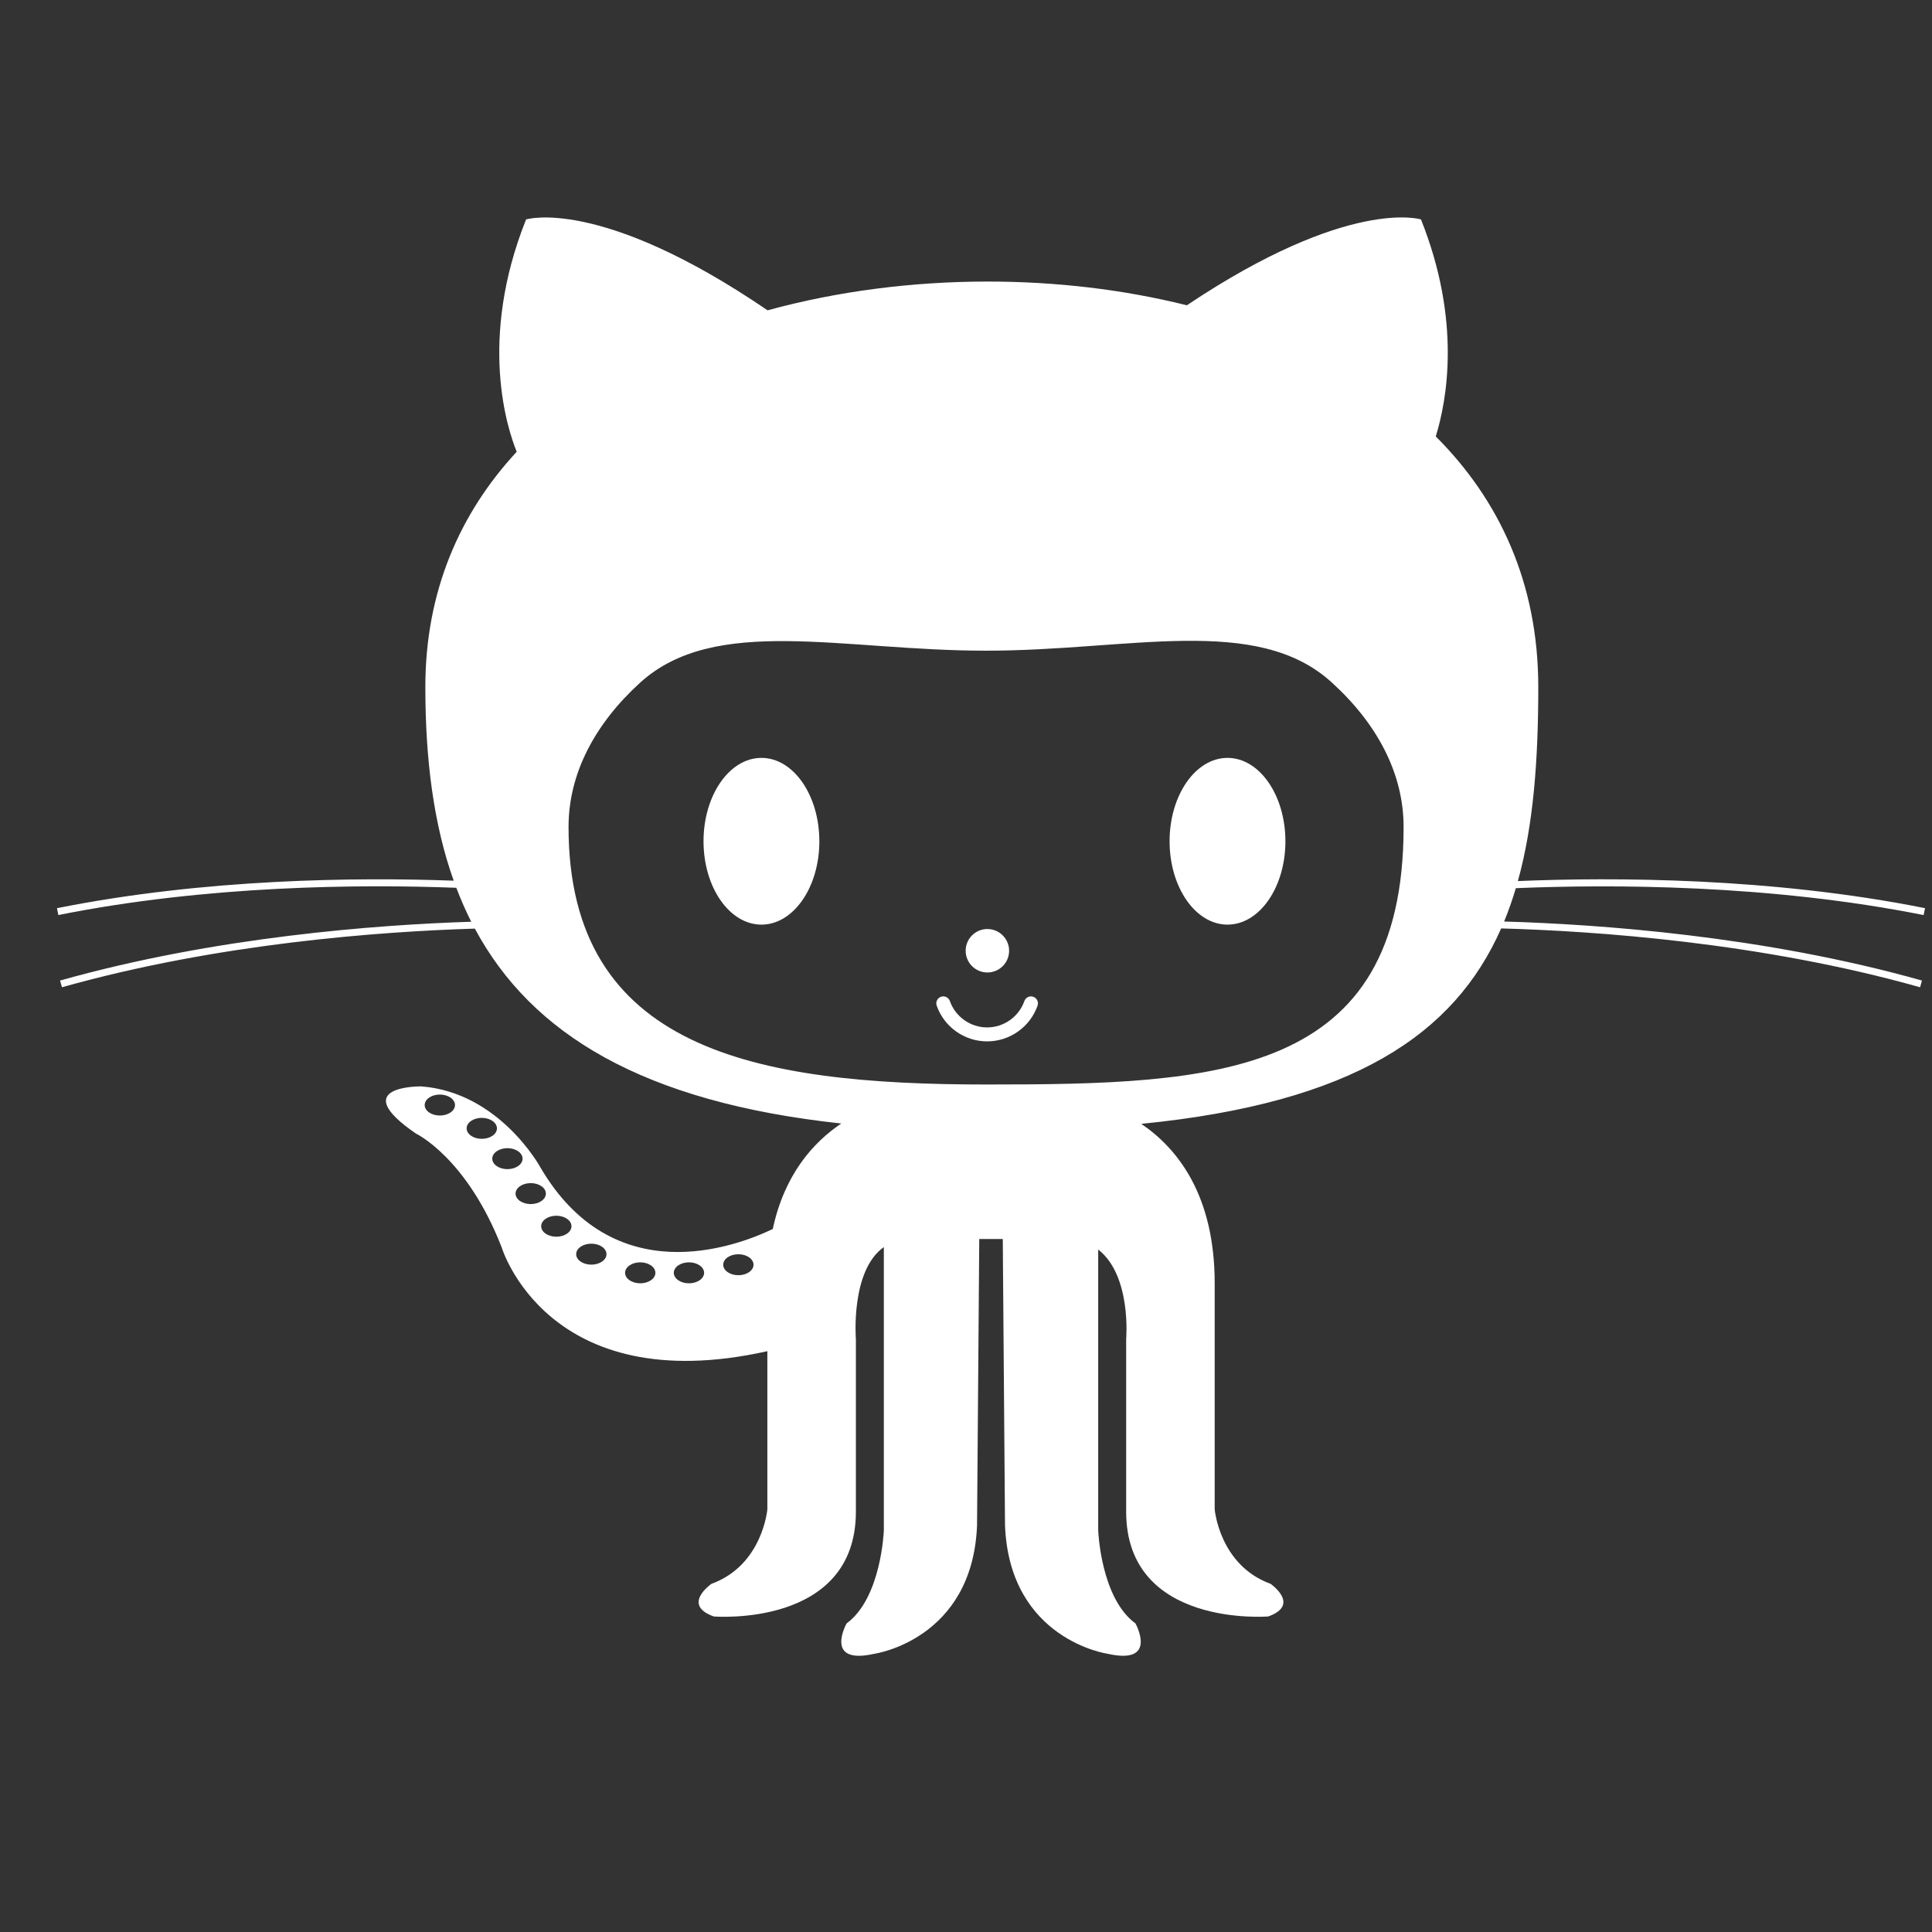 <svg version="1.1" id="Layer_1" xmlns="http://www.w3.org/2000/svg" xmlns:xlink="http://www.w3.org/1999/xlink"
	 width="1024" height="1024" viewBox="50 -100 900 900" xml:space="preserve">
<rect x="50" y="-100" width="900" height="900" fill="#333333" stroke="none"/>
<g>
	<path fill="#FFFFFF" d="M621.817,253.052c-14.896,0-26.979,17.39-26.979,38.846c0,21.449,12.093,38.83,26.979,38.83
		c14.886,0,26.981-17.381,26.981-38.83l-0.01-0.009C648.789,270.435,636.694,253.052,621.817,253.052z"/>
	<path fill="#FFFFFF" d="M404.708,253.052c-14.896,0-26.979,17.39-26.979,38.846c0,21.449,12.092,38.83,26.979,38.83
		c14.886,0,26.98-17.381,26.98-38.83l-0.009-0.009C431.68,270.435,419.585,253.052,404.708,253.052z"/>
	<circle fill="#FFFFFF" cx="509.961" cy="342.898" r="10.12"/>
	<path fill="#FFFFFF" d="M531.352,364.341c-1.697-0.599-3.553,0.282-4.15,1.979c-2.607,7.355-9.581,12.292-17.362,12.292
		s-14.756-4.938-17.363-12.292c-0.596-1.686-2.456-2.578-4.15-1.979c-1.686,0.598-2.577,2.453-1.979,4.15l0.016,0.021
		c3.519,9.956,12.948,16.602,23.478,16.602c10.528,0,19.979-6.68,23.495-16.622C533.93,366.794,533.049,364.938,531.352,364.341z"/>
	<path fill="#FFFFFF" d="M946.215,326.299l-0.104-0.048l0.644-3.194c-71.654-14.327-145.187-14.473-189.671-12.623
		c7.308-26.331,9.506-56.628,9.506-90.413c0-48.455-18.204-87.218-47.759-116.715c5.165-16.671,12.062-53.693-6.889-101.089
		c0,0-33.436-10.616-109.063,40c-29.625-7.404-61.154-11.06-92.729-11.06c-34.742,0-69.847,4.424-102.588,13.405
		C329.52-8.678,295.067,2.229,295.067,2.229c-22.488,56.236-8.583,97.876-4.359,108.217
		c-26.432,28.526-42.569,64.942-42.569,109.587c0,33.705,3.837,63.942,13.21,90.222c-44.864-1.633-115.713-1.005-184.81,12.812
		l0.634,3.193c69.514-13.902,140.809-14.385,185.398-12.697c2.065,5.44,4.367,10.718,6.947,15.817
		c-44.096,1.421-119.39,7.041-191.547,27.397l0.89,3.127c72.728-20.506,148.675-25.985,192.343-27.321
		c26.346,49.111,78.29,80.829,170.698,90.79c-13.115,8.813-26.496,23.796-31.918,49.147c-17.873,8.549-74.452,29.416-108.398-28.971
		c0,0-19.002-34.741-55.374-37.462c0,0-35.282-0.54-2.435,21.987c0,0,23.608,11.124,39.896,52.93c0,0,21.249,71.305,123.788,48.428
		v73.654c0,0-2.168,26.053-26.052,34.732c0,0-14.111,9.771,1.092,15.19c0,0,66.205,5.429,66.205-48.835v-80.315
		c0,0-2.626-31.852,13.021-42.924v131.92c0,0-1.081,31.474-17.363,43.414c0,0-10.859,19.531,13.021,14.112
		c0,0,45.584-6.513,47.757-59.695l1.032-133.503h10.957l1.041,133.503c2.168,53.183,47.754,59.695,47.754,59.695
		c23.875,5.419,13.021-14.112,13.021-14.112c-16.279-11.94-17.362-43.414-17.362-43.414V482.074
		c15.638,12.178,13.021,41.782,13.021,41.782v80.316c0,54.266,66.206,48.834,66.206,48.834c15.19-5.419,1.09-15.189,1.09-15.189
		c-23.881-8.681-26.052-34.732-26.052-34.732v-105.28c0-41.054-17.287-62.795-34.192-74.271
		c98.551-9.772,145.842-41.595,167.634-91.036c43.166,1.187,120.85,6.445,195.157,27.406l0.883-3.127
		c-73.883-20.839-151.053-26.231-194.656-27.501c2.065-4.994,3.868-10.188,5.468-15.532
		C800.409,311.904,874.289,311.928,946.215,326.299z M254.89,419.657c-3.893,0-7.059-2.18-7.059-4.88
		c0-2.701,3.166-4.891,7.059-4.891c3.894,0,7.056,2.183,7.059,4.895C261.946,417.479,258.784,419.657,254.89,419.657z
		 M267.376,425.631c0-2.702,3.166-4.891,7.059-4.891c3.894,0,7.056,2.183,7.059,4.895c-0.003,2.697-3.166,4.875-7.059,4.875
		C270.542,430.51,267.376,428.33,267.376,425.631z M279.317,439.749c0-2.701,3.166-4.891,7.059-4.891
		c3.894,0,7.056,2.183,7.059,4.894c0-0.001,0-0.002,0-0.003v0.007c0-0.001,0-0.002,0-0.004c-0.002,2.699-3.165,4.877-7.059,4.877
		C282.483,444.629,279.317,442.449,279.317,439.749z M297.229,460.908c-3.893,0-7.059-2.18-7.059-4.879
		c0-2.702,3.166-4.891,7.059-4.891c3.894,0,7.056,2.182,7.059,4.895C304.285,458.73,301.123,460.908,297.229,460.908z
		 M309.158,476.107c-3.893,0-7.059-2.18-7.059-4.879c0-2.702,3.167-4.892,7.059-4.892c3.894,0,7.057,2.183,7.06,4.896
		C316.215,473.93,313.052,476.107,309.158,476.107z M332.521,484.25c0-0.001,0-0.003,0-0.004c-0.003,2.698-3.166,4.876-7.059,4.876
		c-3.893,0-7.059-2.18-7.059-4.88c0-2.701,3.167-4.891,7.059-4.891c3.894,0,7.056,2.183,7.059,4.895c0-0.001,0-0.003,0-0.004V484.25
		z M348.248,497.813c-3.893,0-7.059-2.18-7.059-4.879c0-2.702,3.167-4.891,7.059-4.891c3.894,0,7.057,2.182,7.06,4.894
		C355.305,495.636,352.142,497.813,348.248,497.813z M378.002,492.941c0-0.001,0-0.002,0-0.004
		c-0.002,2.698-3.165,4.876-7.059,4.876c-3.893,0-7.059-2.18-7.059-4.879c0-2.702,3.166-4.891,7.059-4.891
		c3.894,0,7.056,2.182,7.059,4.894c0-0.001,0-0.002,0-0.003V492.941z M393.96,494.043c-3.893,0-7.06-2.18-7.06-4.88
		c0-2.701,3.167-4.891,7.06-4.891c3.894,0,7.056,2.183,7.059,4.894C401.017,491.865,397.854,494.043,393.96,494.043z
		 M509.354,405.203c-107.431,0-194.504-16.177-194.504-119.985c0-24.854,12.242-47.931,33.206-67.083
		c34.969-31.918,94.151-15.018,161.296-15.018c66.844-0.009,125.823-17.082,160.843,14.618l0.012,0.011
		c21.226,19.23,33.643,42.452,33.643,67.471C703.849,402.037,616.766,405.203,509.354,405.203z"/>
</g>
</svg>
